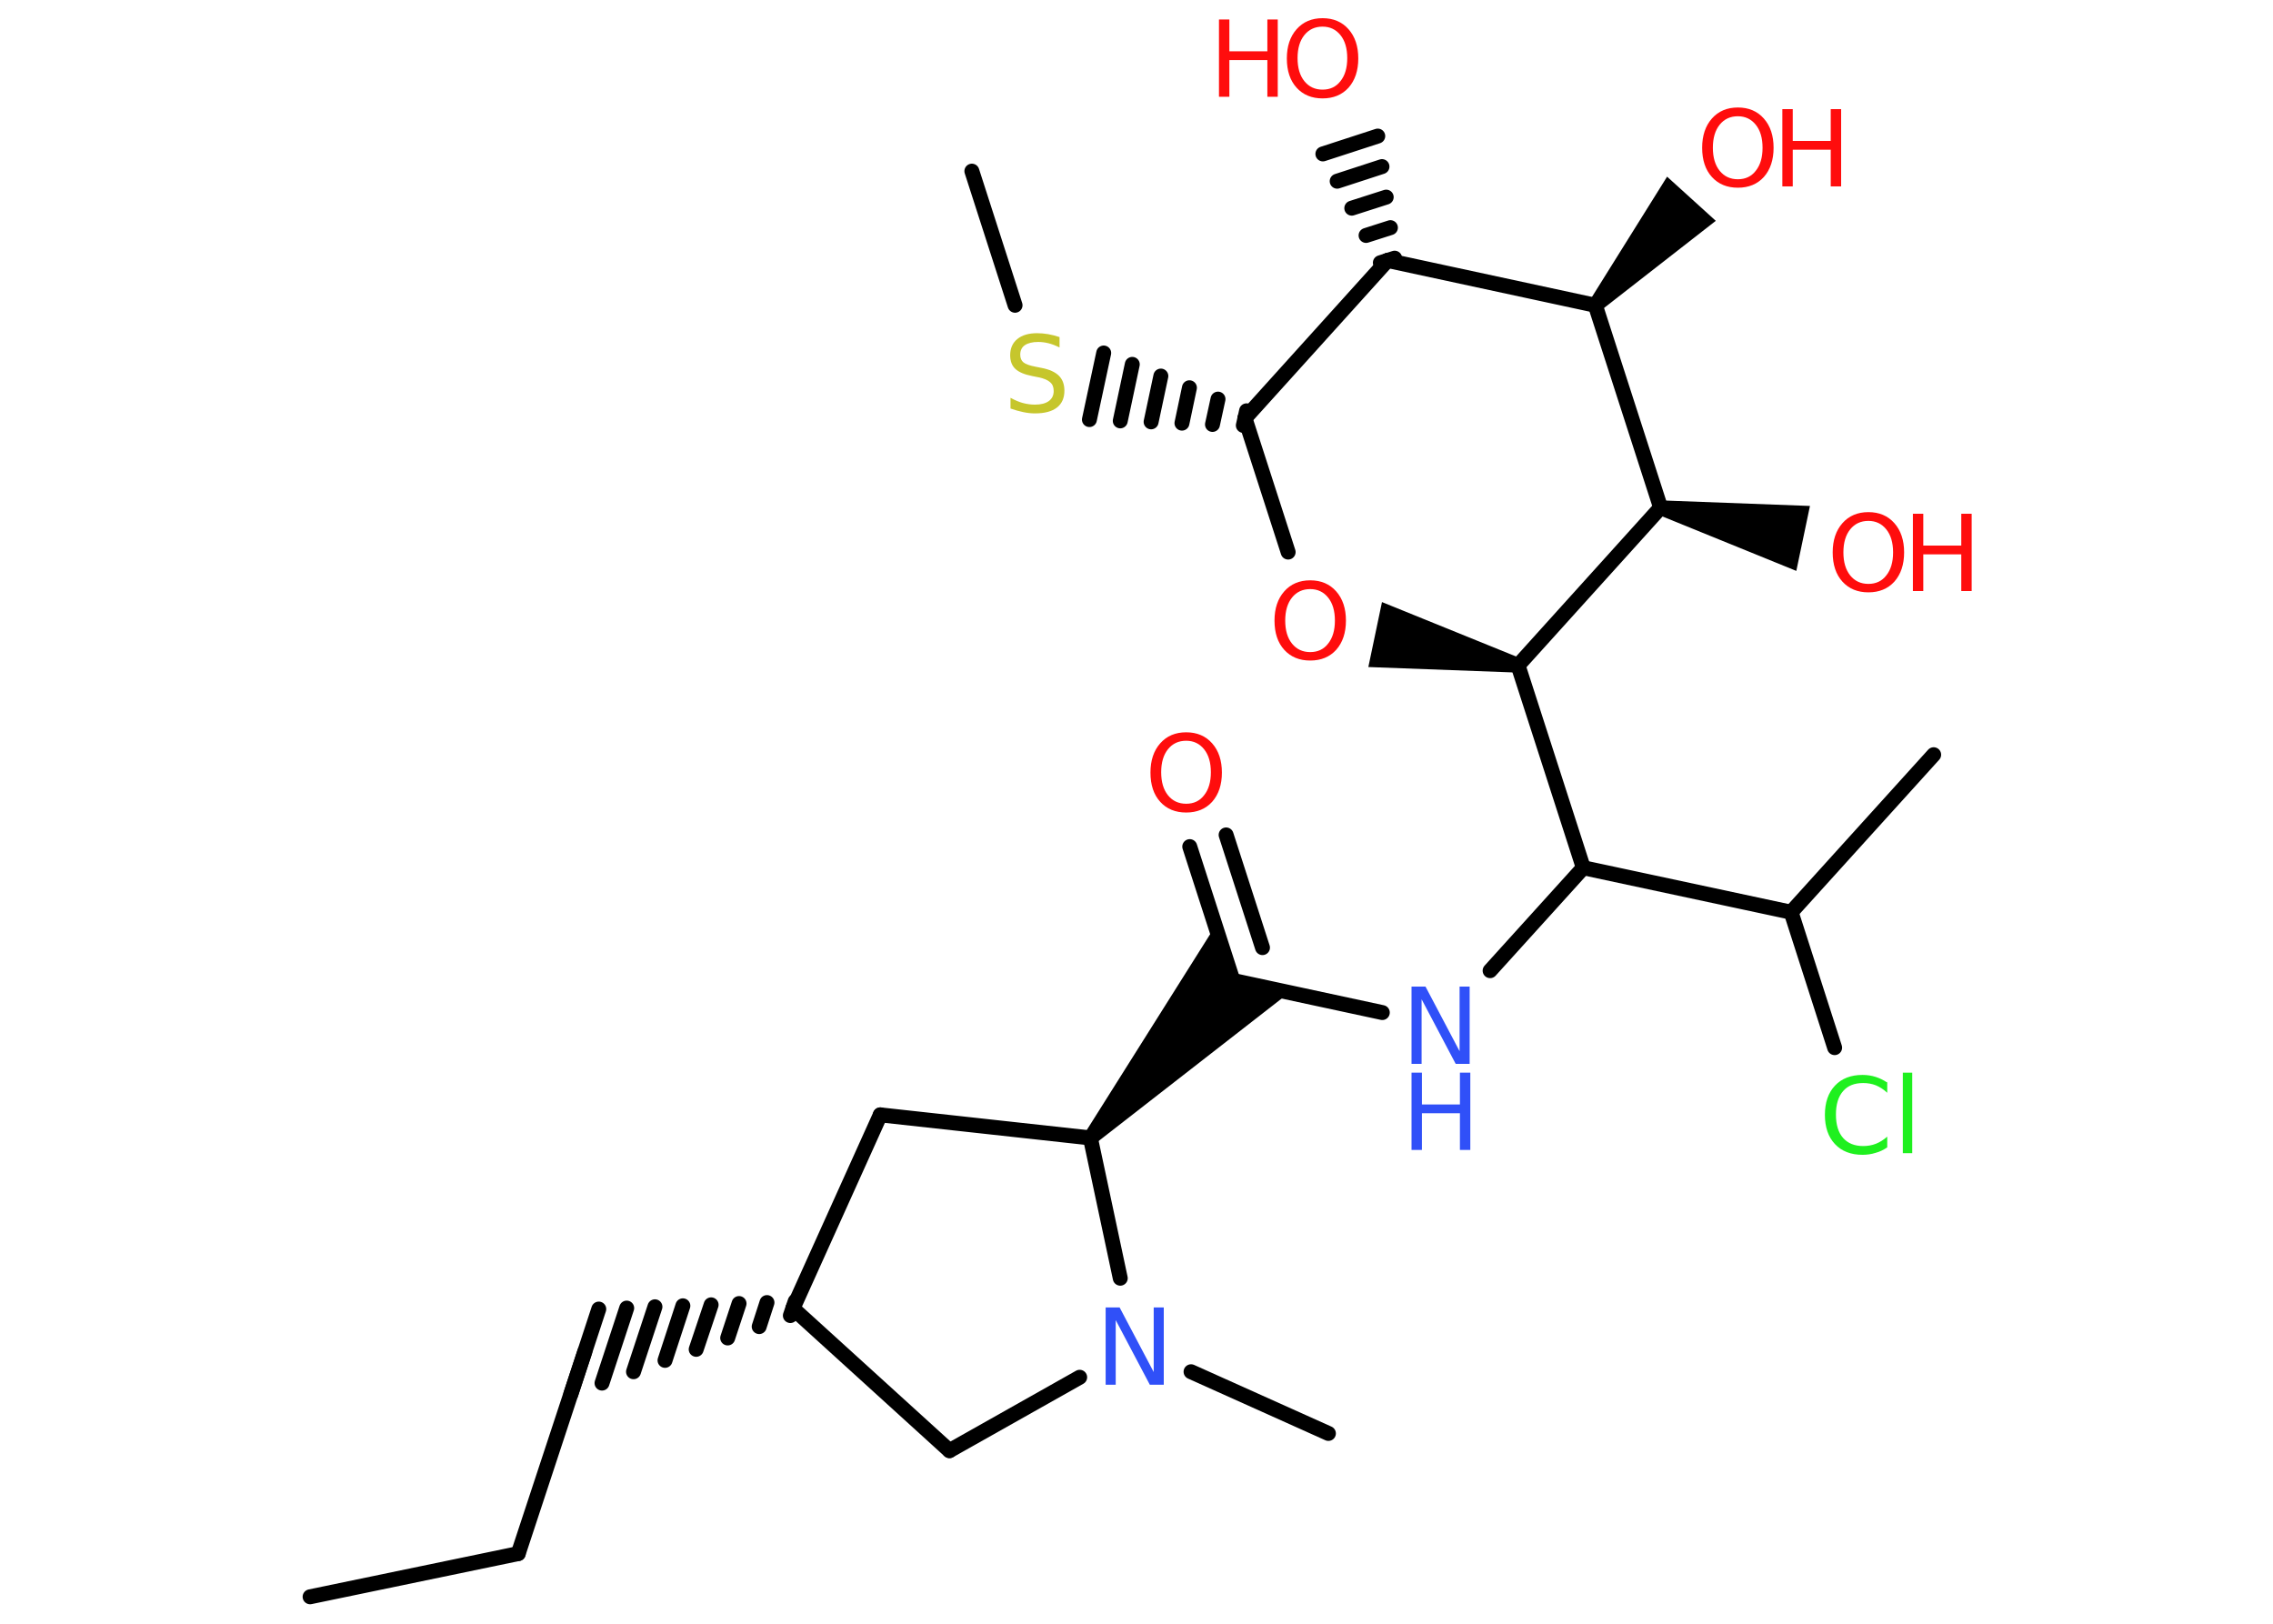 <?xml version='1.0' encoding='UTF-8'?>
<!DOCTYPE svg PUBLIC "-//W3C//DTD SVG 1.1//EN" "http://www.w3.org/Graphics/SVG/1.1/DTD/svg11.dtd">
<svg version='1.2' xmlns='http://www.w3.org/2000/svg' xmlns:xlink='http://www.w3.org/1999/xlink' width='70.0mm' height='50.0mm' viewBox='0 0 70.0 50.0'>
  <desc>Generated by the Chemistry Development Kit (http://github.com/cdk)</desc>
  <g stroke-linecap='round' stroke-linejoin='round' stroke='#000000' stroke-width='.46' fill='#FF0D0D'>
    <rect x='.0' y='.0' width='70.0' height='50.0' fill='#FFFFFF' stroke='none'/>
    <g id='mol1' class='mol'>
      <line id='mol1bnd1' class='bond' x1='9.55' y1='49.17' x2='15.96' y2='47.84'/>
      <line id='mol1bnd2' class='bond' x1='15.96' y1='47.84' x2='18.01' y2='41.62'/>
      <g id='mol1bnd3' class='bond'>
        <line x1='24.34' y1='40.51' x2='24.49' y2='40.07'/>
        <line x1='23.38' y1='40.85' x2='23.62' y2='40.11'/>
        <line x1='22.41' y1='41.2' x2='22.76' y2='40.14'/>
        <line x1='21.44' y1='41.55' x2='21.9' y2='40.18'/>
        <line x1='20.48' y1='41.89' x2='21.03' y2='40.21'/>
        <line x1='19.51' y1='42.24' x2='20.17' y2='40.24'/>
        <line x1='18.54' y1='42.59' x2='19.3' y2='40.28'/>
        <line x1='17.58' y1='42.93' x2='18.44' y2='40.31'/>
      </g>
      <line id='mol1bnd4' class='bond' x1='24.42' y1='40.29' x2='27.11' y2='34.33'/>
      <line id='mol1bnd5' class='bond' x1='27.11' y1='34.33' x2='33.58' y2='35.04'/>
      <line id='mol1bnd6' class='bond' x1='33.58' y1='35.04' x2='34.5' y2='39.36'/>
      <line id='mol1bnd7' class='bond' x1='36.68' y1='42.24' x2='40.91' y2='44.14'/>
      <line id='mol1bnd8' class='bond' x1='33.25' y1='42.41' x2='29.24' y2='44.67'/>
      <line id='mol1bnd9' class='bond' x1='24.42' y1='40.29' x2='29.24' y2='44.67'/>
      <path id='mol1bnd10' class='bond' d='M33.41 34.89l.34 .31l5.95 -4.63l-1.73 -.37l-.54 -1.69z' stroke='none' fill='#000000'/>
      <g id='mol1bnd11' class='bond'>
        <line x1='37.97' y1='30.19' x2='36.64' y2='26.07'/>
        <line x1='38.88' y1='29.18' x2='37.76' y2='25.71'/>
      </g>
      <line id='mol1bnd12' class='bond' x1='37.97' y1='30.19' x2='42.57' y2='31.18'/>
      <line id='mol1bnd13' class='bond' x1='45.89' y1='29.89' x2='48.76' y2='26.72'/>
      <line id='mol1bnd14' class='bond' x1='48.76' y1='26.72' x2='55.16' y2='28.09'/>
      <line id='mol1bnd15' class='bond' x1='55.16' y1='28.09' x2='59.55' y2='23.24'/>
      <line id='mol1bnd16' class='bond' x1='55.16' y1='28.09' x2='56.5' y2='32.26'/>
      <line id='mol1bnd17' class='bond' x1='48.76' y1='26.72' x2='46.75' y2='20.49'/>
      <path id='mol1bnd18' class='bond' d='M46.7 20.71l.1 -.45l-4.24 -1.72l-.21 1.0l-.21 1.0z' stroke='none' fill='#000000'/>
      <line id='mol1bnd19' class='bond' x1='39.67' y1='17.0' x2='38.34' y2='12.88'/>
      <g id='mol1bnd20' class='bond'>
        <line x1='38.29' y1='13.1' x2='38.39' y2='12.65'/>
        <line x1='37.34' y1='13.07' x2='37.51' y2='12.29'/>
        <line x1='36.4' y1='13.03' x2='36.63' y2='11.94'/>
        <line x1='35.45' y1='12.99' x2='35.75' y2='11.58'/>
        <line x1='34.5' y1='12.96' x2='34.87' y2='11.22'/>
        <line x1='33.55' y1='12.92' x2='33.99' y2='10.87'/>
      </g>
      <line id='mol1bnd21' class='bond' x1='31.26' y1='9.4' x2='29.93' y2='5.27'/>
      <line id='mol1bnd22' class='bond' x1='38.34' y1='12.88' x2='42.73' y2='8.02'/>
      <g id='mol1bnd23' class='bond'>
        <line x1='42.51' y1='8.09' x2='42.95' y2='7.95'/>
        <line x1='42.07' y1='7.25' x2='42.82' y2='7.01'/>
        <line x1='41.63' y1='6.41' x2='42.69' y2='6.07'/>
        <line x1='41.18' y1='5.58' x2='42.56' y2='5.13'/>
        <line x1='40.74' y1='4.74' x2='42.43' y2='4.19'/>
      </g>
      <line id='mol1bnd24' class='bond' x1='42.73' y1='8.02' x2='49.13' y2='9.4'/>
      <path id='mol1bnd25' class='bond' d='M48.96 9.25l.34 .31l3.54 -2.76l-.75 -.68l-.75 -.68z' stroke='none' fill='#000000'/>
      <line id='mol1bnd26' class='bond' x1='49.13' y1='9.4' x2='51.14' y2='15.63'/>
      <line id='mol1bnd27' class='bond' x1='46.75' y1='20.49' x2='51.14' y2='15.63'/>
      <path id='mol1bnd28' class='bond' d='M51.19 15.41l-.1 .45l4.23 1.72l.21 -1.0l.21 -1.0z' stroke='none' fill='#000000'/>
      <path id='mol1atm7' class='atom' d='M34.05 40.26h.43l1.05 1.99v-1.99h.31v2.38h-.43l-1.05 -1.99v1.99h-.31v-2.38z' stroke='none' fill='#3050F8'/>
      <path id='mol1atm11' class='atom' d='M36.53 22.81q-.35 .0 -.56 .26q-.21 .26 -.21 .71q.0 .45 .21 .71q.21 .26 .56 .26q.35 .0 .55 -.26q.21 -.26 .21 -.71q.0 -.45 -.21 -.71q-.21 -.26 -.55 -.26zM36.53 22.55q.5 .0 .8 .34q.3 .34 .3 .9q.0 .56 -.3 .9q-.3 .33 -.8 .33q-.5 .0 -.8 -.33q-.3 -.33 -.3 -.9q.0 -.56 .3 -.9q.3 -.34 .8 -.34z' stroke='none'/>
      <g id='mol1atm12' class='atom'>
        <path d='M43.47 30.38h.43l1.05 1.99v-1.99h.31v2.38h-.43l-1.05 -1.99v1.99h-.31v-2.38z' stroke='none' fill='#3050F8'/>
        <path d='M43.47 33.03h.32v.98h1.17v-.98h.32v2.38h-.32v-1.13h-1.17v1.13h-.32v-2.38z' stroke='none' fill='#3050F8'/>
      </g>
      <path id='mol1atm16' class='atom' d='M58.12 33.31v.34q-.16 -.15 -.35 -.23q-.18 -.07 -.39 -.07q-.41 .0 -.62 .25q-.22 .25 -.22 .72q.0 .47 .22 .72q.22 .25 .62 .25q.21 .0 .39 -.07q.18 -.07 .35 -.22v.33q-.17 .12 -.36 .17q-.19 .06 -.4 .06q-.54 .0 -.85 -.33q-.31 -.33 -.31 -.9q.0 -.57 .31 -.9q.31 -.33 .85 -.33q.21 .0 .4 .06q.19 .06 .35 .17zM58.6 33.03h.29v2.48h-.29v-2.48z' stroke='none' fill='#1FF01F'/>
      <path id='mol1atm18' class='atom' d='M40.35 18.14q-.35 .0 -.56 .26q-.21 .26 -.21 .71q.0 .45 .21 .71q.21 .26 .56 .26q.35 .0 .55 -.26q.21 -.26 .21 -.71q.0 -.45 -.21 -.71q-.21 -.26 -.55 -.26zM40.35 17.87q.5 .0 .8 .34q.3 .34 .3 .9q.0 .56 -.3 .9q-.3 .33 -.8 .33q-.5 .0 -.8 -.33q-.3 -.33 -.3 -.9q.0 -.56 .3 -.9q.3 -.34 .8 -.34z' stroke='none'/>
      <path id='mol1atm20' class='atom' d='M32.63 10.39v.31q-.18 -.09 -.34 -.13q-.16 -.04 -.32 -.04q-.26 .0 -.41 .1q-.14 .1 -.14 .29q.0 .16 .1 .24q.1 .08 .36 .13l.2 .04q.36 .07 .53 .24q.17 .17 .17 .46q.0 .34 -.23 .52q-.23 .18 -.68 .18q-.17 .0 -.36 -.04q-.19 -.04 -.39 -.11v-.33q.2 .11 .38 .16q.19 .05 .37 .05q.28 .0 .43 -.11q.15 -.11 .15 -.31q.0 -.18 -.11 -.27q-.11 -.1 -.35 -.15l-.2 -.04q-.36 -.07 -.52 -.22q-.16 -.15 -.16 -.42q.0 -.32 .22 -.5q.22 -.18 .61 -.18q.16 .0 .34 .03q.17 .03 .35 .09z' stroke='none' fill='#C6C62C'/>
      <g id='mol1atm23' class='atom'>
        <path d='M40.73 .82q-.35 .0 -.56 .26q-.21 .26 -.21 .71q.0 .45 .21 .71q.21 .26 .56 .26q.35 .0 .55 -.26q.21 -.26 .21 -.71q.0 -.45 -.21 -.71q-.21 -.26 -.55 -.26zM40.73 .56q.5 .0 .8 .34q.3 .34 .3 .9q.0 .56 -.3 .9q-.3 .33 -.8 .33q-.5 .0 -.8 -.33q-.3 -.33 -.3 -.9q.0 -.56 .3 -.9q.3 -.34 .8 -.34z' stroke='none'/>
        <path d='M37.54 .6h.32v.98h1.17v-.98h.32v2.38h-.32v-1.13h-1.17v1.13h-.32v-2.38z' stroke='none'/>
      </g>
      <g id='mol1atm25' class='atom'>
        <path d='M53.52 3.58q-.35 .0 -.56 .26q-.21 .26 -.21 .71q.0 .45 .21 .71q.21 .26 .56 .26q.35 .0 .55 -.26q.21 -.26 .21 -.71q.0 -.45 -.21 -.71q-.21 -.26 -.55 -.26zM53.52 3.31q.5 .0 .8 .34q.3 .34 .3 .9q.0 .56 -.3 .9q-.3 .33 -.8 .33q-.5 .0 -.8 -.33q-.3 -.33 -.3 -.9q.0 -.56 .3 -.9q.3 -.34 .8 -.34z' stroke='none'/>
        <path d='M54.89 3.36h.32v.98h1.17v-.98h.32v2.38h-.32v-1.13h-1.17v1.13h-.32v-2.38z' stroke='none'/>
      </g>
      <g id='mol1atm27' class='atom'>
        <path d='M57.54 16.04q-.35 .0 -.56 .26q-.21 .26 -.21 .71q.0 .45 .21 .71q.21 .26 .56 .26q.35 .0 .55 -.26q.21 -.26 .21 -.71q.0 -.45 -.21 -.71q-.21 -.26 -.55 -.26zM57.54 15.77q.5 .0 .8 .34q.3 .34 .3 .9q.0 .56 -.3 .9q-.3 .33 -.8 .33q-.5 .0 -.8 -.33q-.3 -.33 -.3 -.9q.0 -.56 .3 -.9q.3 -.34 .8 -.34z' stroke='none'/>
        <path d='M58.91 15.82h.32v.98h1.17v-.98h.32v2.38h-.32v-1.13h-1.17v1.13h-.32v-2.38z' stroke='none'/>
      </g>
    </g>
  </g>
</svg>
